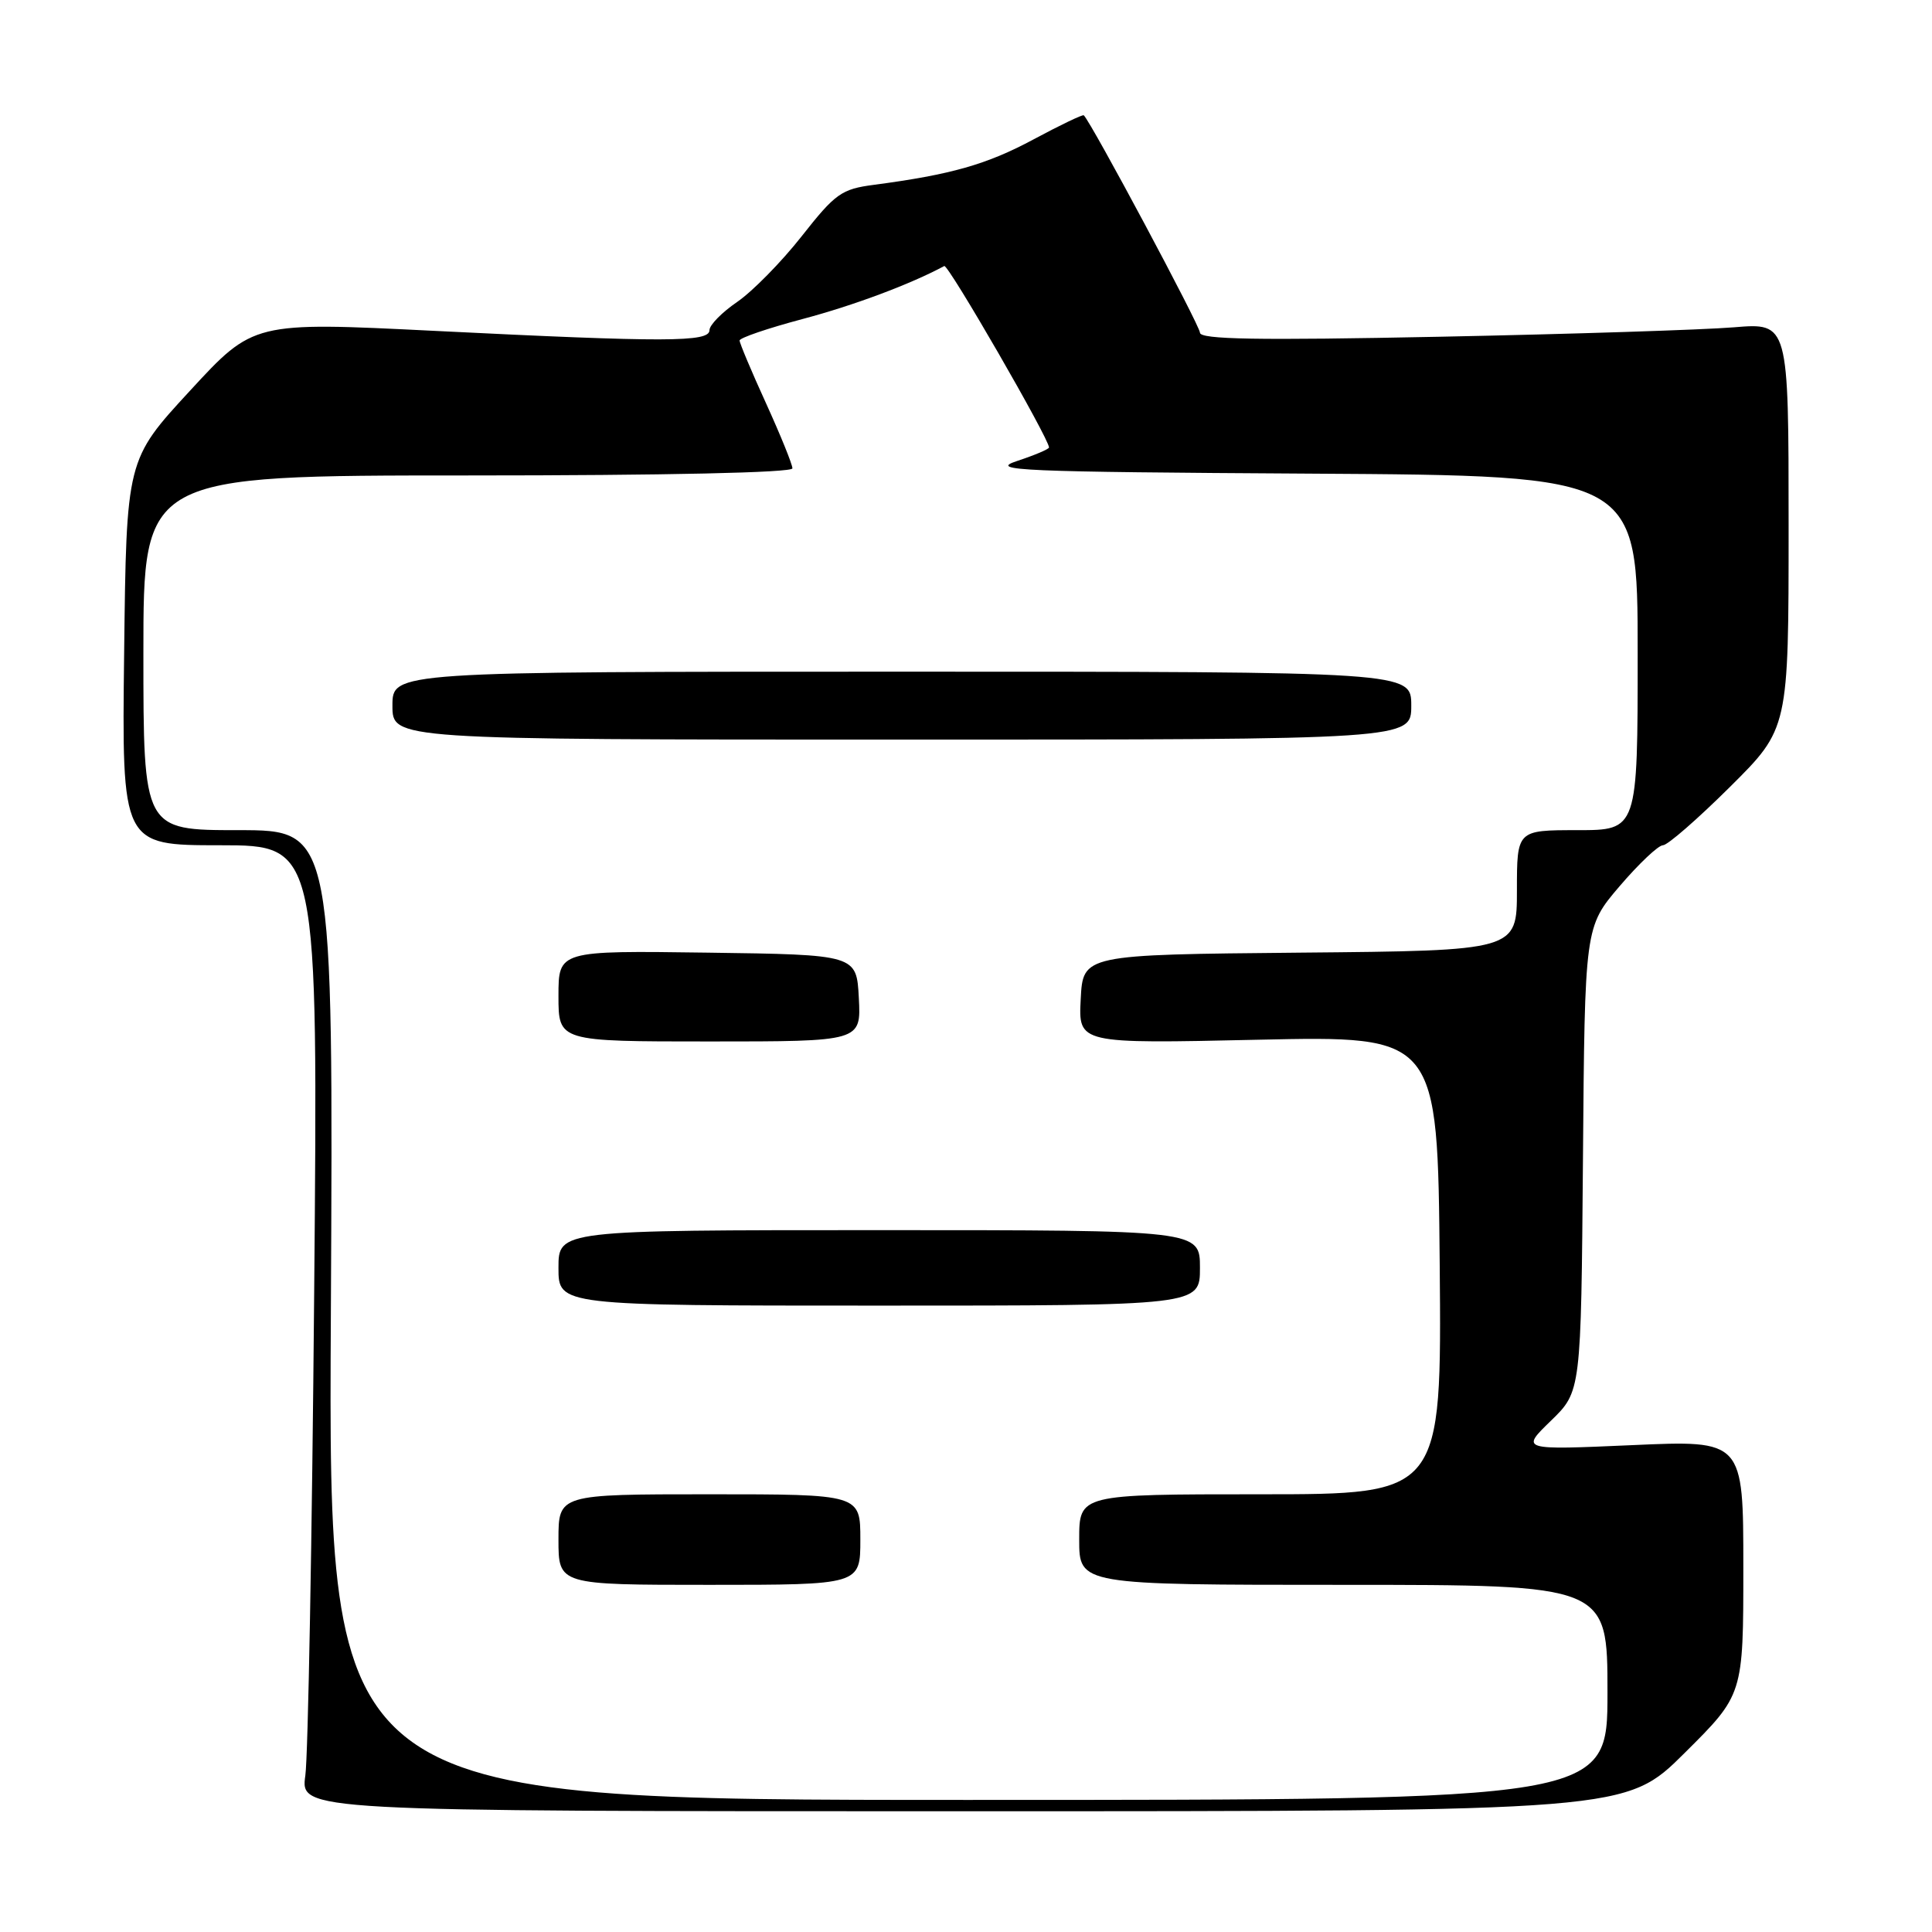 <?xml version="1.0" encoding="UTF-8" standalone="no"?>
<!DOCTYPE svg PUBLIC "-//W3C//DTD SVG 1.1//EN" "http://www.w3.org/Graphics/SVG/1.1/DTD/svg11.dtd" >
<svg xmlns="http://www.w3.org/2000/svg" xmlns:xlink="http://www.w3.org/1999/xlink" version="1.1" viewBox="0 0 256 256">
 <g >
 <path fill="currentColor"
d=" M 223.23 232.27 C 231.00 224.55 231.00 224.55 231.00 207.69 C 231.00 190.83 231.00 190.83 216.25 191.49 C 201.50 192.14 201.50 192.14 205.50 188.26 C 209.50 184.38 209.50 184.38 209.75 153.60 C 209.99 122.83 209.99 122.83 214.62 117.41 C 217.16 114.44 219.74 112.00 220.35 112.00 C 220.96 112.00 224.95 108.52 229.23 104.27 C 237.00 96.55 237.00 96.55 237.00 69.66 C 237.00 42.77 237.00 42.77 229.75 43.37 C 225.76 43.70 208.21 44.27 190.75 44.62 C 166.59 45.11 159.00 44.98 159.00 44.08 C 159.00 43.16 144.67 16.34 143.61 15.28 C 143.47 15.14 140.47 16.58 136.93 18.48 C 130.77 21.79 126.03 23.14 115.80 24.49 C 111.50 25.05 110.68 25.64 106.23 31.30 C 103.55 34.71 99.70 38.62 97.69 40.00 C 95.67 41.38 94.01 43.06 94.01 43.75 C 94.00 45.35 88.33 45.37 57.54 43.84 C 33.58 42.65 33.58 42.65 25.17 51.78 C 16.75 60.91 16.75 60.91 16.45 86.46 C 16.14 112.00 16.14 112.00 29.15 112.00 C 42.15 112.00 42.15 112.00 41.63 171.25 C 41.35 203.84 40.82 232.64 40.46 235.25 C 39.80 240.00 39.80 240.00 127.63 240.00 C 215.46 240.00 215.46 240.00 223.23 232.27 Z  M 43.84 174.25 C 44.17 110.00 44.17 110.00 31.59 110.00 C 19.00 110.00 19.00 110.00 19.00 86.50 C 19.00 63.00 19.00 63.00 62.00 63.00 C 88.32 63.00 105.00 62.63 105.00 62.06 C 105.00 61.54 103.42 57.65 101.50 53.43 C 99.57 49.21 98.00 45.46 98.00 45.12 C 98.00 44.77 101.76 43.49 106.35 42.27 C 113.10 40.48 120.64 37.66 125.12 35.25 C 125.64 34.97 139.00 58.12 139.00 59.29 C 139.00 59.51 137.09 60.32 134.75 61.09 C 130.94 62.35 134.99 62.53 173.75 62.76 C 217.00 63.02 217.00 63.02 217.00 86.51 C 217.00 110.00 217.00 110.00 209.00 110.00 C 201.00 110.00 201.00 110.00 201.00 117.98 C 201.00 125.97 201.00 125.97 172.25 126.23 C 143.50 126.50 143.50 126.50 143.20 132.40 C 142.89 138.30 142.89 138.30 166.70 137.77 C 190.50 137.25 190.50 137.25 190.77 167.62 C 191.03 198.00 191.03 198.00 167.02 198.00 C 143.00 198.00 143.00 198.00 143.00 204.00 C 143.00 210.00 143.00 210.00 178.00 210.00 C 213.00 210.00 213.00 210.00 213.00 224.25 C 213.00 238.50 213.00 238.50 128.25 238.50 C 43.50 238.50 43.50 238.50 43.84 174.25 Z  M 114.00 204.00 C 114.00 198.00 114.00 198.00 94.00 198.00 C 74.00 198.00 74.00 198.00 74.00 204.00 C 74.00 210.00 74.00 210.00 94.00 210.00 C 114.00 210.00 114.00 210.00 114.00 204.00 Z  M 159.00 168.00 C 159.00 163.00 159.00 163.00 116.50 163.00 C 74.00 163.00 74.00 163.00 74.00 168.00 C 74.00 173.00 74.00 173.00 116.50 173.00 C 159.00 173.00 159.00 173.00 159.00 168.00 Z  M 113.80 132.25 C 113.50 126.50 113.50 126.50 93.75 126.23 C 74.00 125.96 74.00 125.96 74.00 131.98 C 74.00 138.00 74.00 138.00 94.05 138.00 C 114.10 138.00 114.10 138.00 113.80 132.25 Z  M 187.00 93.50 C 187.00 89.00 187.00 89.00 119.50 89.00 C 52.00 89.00 52.00 89.00 52.00 93.50 C 52.00 98.00 52.00 98.00 119.50 98.00 C 187.00 98.00 187.00 98.00 187.00 93.50 Z "/>
</g>
</svg>